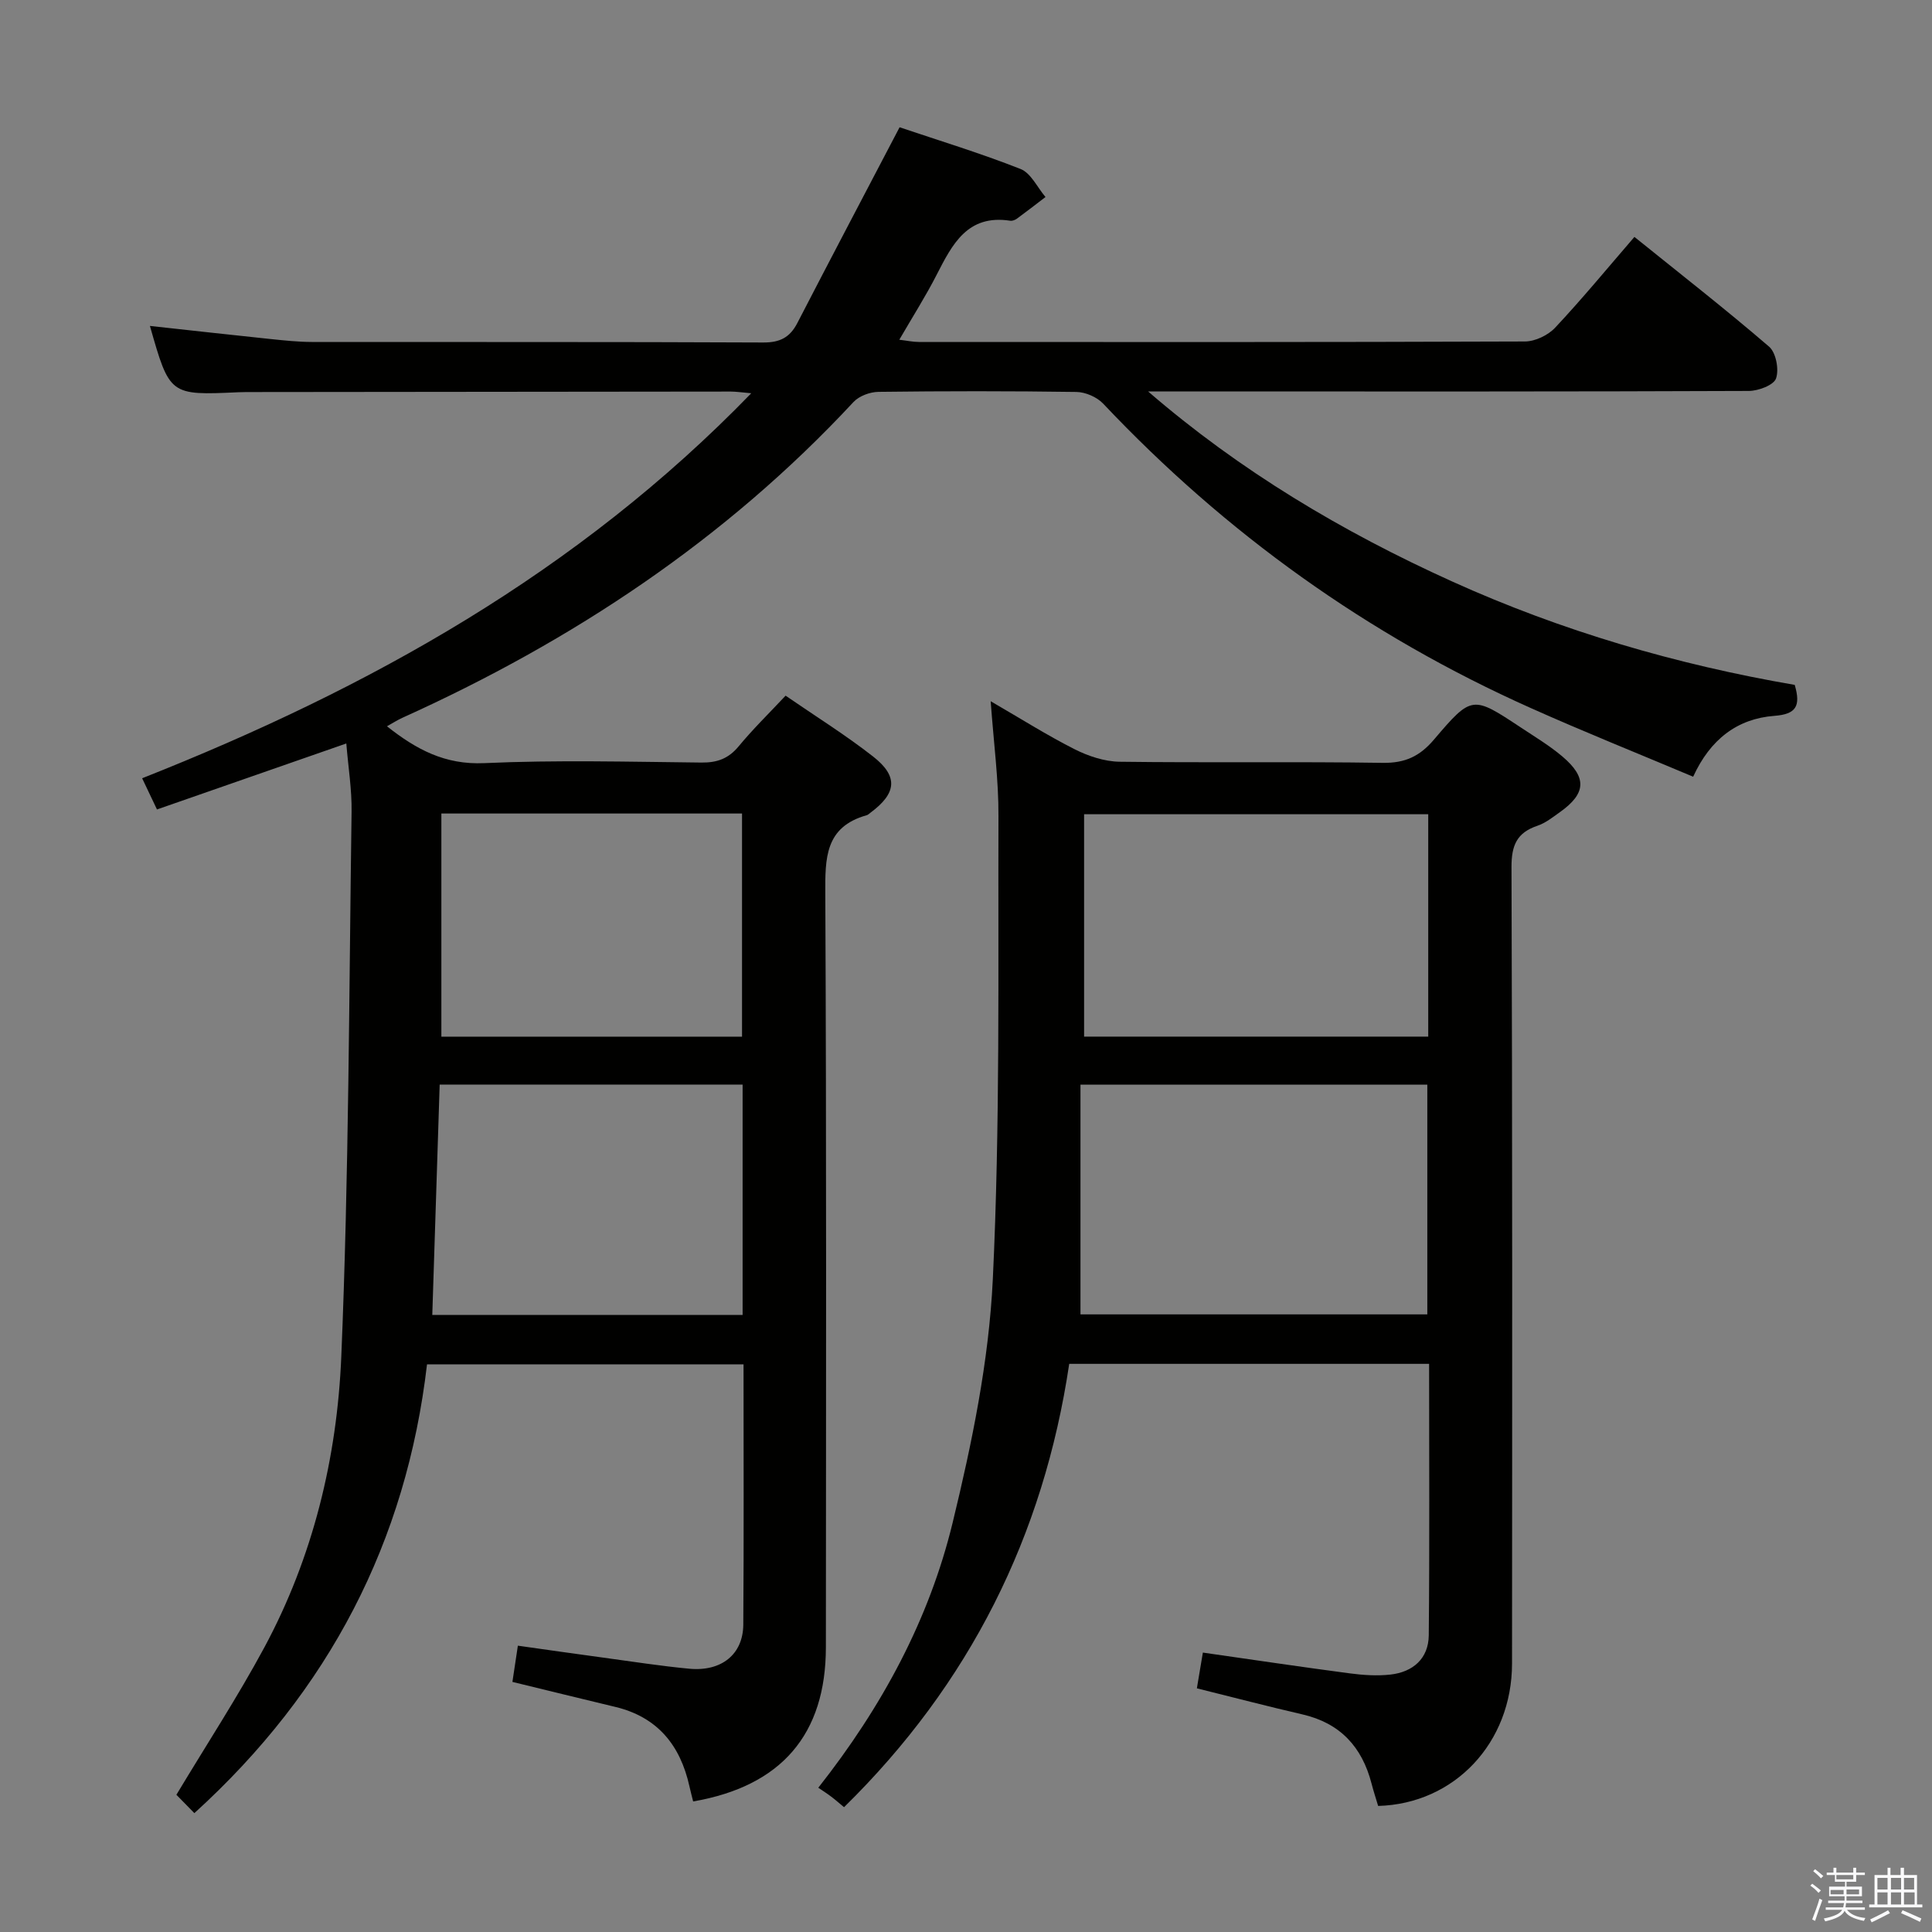 <svg enable-background="new 0 0 400 400" viewBox="0 0 400 400" xmlns="http://www.w3.org/2000/svg"><rect x="0" y="0" width="400" height="400" fill="#808080" stroke="none"/><path d="m374.8 390.4.4-.4c.7.5 1.3 1 1.8 1.4l-.5.5c-.5-.6-1.1-1.1-1.7-1.5zm1 7.3-.6-.3c.5-1.4 1.1-2.8 1.5-4.3.2.1.4.2.6.3-.5 1.3-1 2.8-1.5 4.3zm-.4-10.3.4-.4c.4.3 1 .8 1.7 1.4l-.5.5c-.4-.5-1-1-1.6-1.5zm2.5.3h1.7v-1h.6v1h3.5v-1h.6v1h1.8v.5h-1.8v1.4h-2v1h3.2v2h-3.2v.9h3.3v.5h-3.4c0 .3-.1.6-.1.9h4v.5h-3.7c.7.9 1.9 1.5 3.8 1.7-.1.2-.2.4-.3.6-2.1-.4-3.5-1.1-4-2.1-.4 1-1.8 1.7-4 2.2-.1-.2-.2-.4-.3-.6 2.1-.4 3.4-1 3.8-1.8h-3.4v-.5h3.6c.1-.3.1-.6.2-.9h-3.3v-.5h3.4c0-.3 0-.6 0-.9h-3.2v-2h3.3v-1h-2.1v-1.4h-1.7v-.5zm1.1 3.5v1h2.7c0-.3 0-.4 0-.4 0-.1 0-.2 0-.2 0-.1 0-.2 0-.3h-2.7zm1.2-3v.9h3.5v-.9zm4.7 3h-2.6v.6.4h2.6z" fill="#fafafb"/><path d="m393.6 386.7h.6v1.5h2.7v6.1h1.1v.6h-11v-.6h1.1v-6.1h2.7v-1.5h.6v1.5h2.1v-1.5zm-2.7 8.8.4.6c-1.2.6-2.5 1.3-3.8 1.9-.1-.2-.2-.4-.3-.6 1.2-.6 2.5-1.2 3.7-1.9zm-2.2-6.7v2.4h2.1v-2.4zm0 3v2.5h2.1v-2.5zm2.8-3v2.4h2.1v-2.4zm0 3v2.5h2.1v-2.5zm6 6.1c-1.4-.7-2.7-1.3-3.9-1.8l.3-.6c1.5.6 2.7 1.2 3.9 1.7zm-1.2-9.1h-2.1v2.4h2.1zm-2.1 3v2.5h2.2v-2.5z" fill="#fafafb"/><g fill="#010100"><path d="m186.25 26.35c8.16 2.75 16.74 5.36 25.05 8.64 2.15.85 3.46 3.81 5.16 5.8-1.96 1.49-3.91 3.01-5.9 4.47-.38.28-.97.51-1.41.44-8.84-1.36-11.98 4.86-15.23 11.2-2.26 4.42-4.94 8.63-7.73 13.44 1.62.19 2.83.46 4.05.46 41.83.02 83.65.06 125.48-.1 2.12-.01 4.79-1.29 6.26-2.86 5.57-5.94 10.76-12.24 16.41-18.79 9.46 7.63 18.86 14.96 27.88 22.72 1.43 1.23 2.09 4.72 1.44 6.58-.48 1.39-3.65 2.58-5.63 2.59-36.16.15-72.32.11-108.48.11-5.3 0-10.59 0-15.89 0 19.04 16.45 40.25 29.07 62.9 39.32 22.76 10.3 46.58 17.24 70.97 21.43 1.28 4.38.31 6.07-4.22 6.41-7.67.58-13.28 4.87-16.81 12.6-11.44-4.82-22.65-9.31-33.67-14.24-33.7-15.06-63.12-36.15-88.47-62.99-1.29-1.37-3.66-2.4-5.54-2.43-13.66-.2-27.33-.19-40.99-.02-1.76.02-4.01.85-5.17 2.1-26.48 28.49-58.18 49.48-93.44 65.4-1.01.46-1.96 1.08-3.15 1.74 6.08 4.81 12.02 7.99 20.1 7.63 14.97-.68 29.99-.28 44.98-.12 3.27.04 5.62-.81 7.73-3.36 2.96-3.58 6.3-6.84 9.72-10.49 6.17 4.25 12.4 8.12 18.14 12.62 5.24 4.11 4.84 7.59-.54 11.59-.27.2-.52.47-.83.55-8.62 2.42-8.59 8.88-8.55 16.27.25 51.99.15 103.98.12 155.98-.01 18.05-9.2 28.77-27.48 31.93-.25-1.03-.54-2.07-.77-3.13-1.89-8.51-6.61-14.36-15.38-16.45-6.91-1.65-13.81-3.36-21.27-5.17.33-2.2.69-4.55 1.13-7.5 6.03.85 11.87 1.69 17.72 2.48 5.92.8 11.82 1.73 17.77 2.29 6.65.63 11.14-2.97 11.18-9.13.13-17.82.05-35.64.05-53.89-21.76 0-43.3 0-65.53 0-4.27 36.64-20.23 67.54-48.17 92.92-1.42-1.46-2.79-2.85-3.72-3.8 6.35-10.57 12.71-20.3 18.2-30.49 10.09-18.74 15.06-39.25 15.94-60.21 1.57-37.58 1.6-75.22 2.13-112.84.07-4.59-.69-9.18-1.09-14.12-13.18 4.59-25.98 9.06-39.2 13.66-1.06-2.24-1.95-4.1-3.07-6.46 47.03-18.61 90.14-42.6 126.11-79.71-2.07-.18-3.14-.35-4.22-.35-32.99.02-65.99.06-98.98.1-1 0-2 0-3 .04-14.2.65-14.21.64-18.3-13.73 8.35.91 16.69 1.85 25.04 2.72 2.81.29 5.63.59 8.45.6 31.16.04 62.32-.04 93.48.11 3.47.02 5.54-1.05 7.08-4.05 6.85-13.26 13.81-26.47 21.16-40.51zm-32.5 198.2c-21.11 0-41.8 0-62.72 0-.52 16.07-1.02 31.77-1.53 47.69h64.25c0-15.97 0-31.58 0-47.69zm-62.37-56.12v46.2h62.25c0-15.52 0-30.73 0-46.2-20.88 0-41.45 0-62.25 0z"/><path d="m205.11 145.18c6.18 3.58 11.64 7.04 17.38 9.94 2.83 1.43 6.17 2.54 9.3 2.59 18.16.24 36.32-.05 54.48.23 4.63.07 7.68-1.35 10.63-4.83 7.83-9.21 7.99-9.1 17.97-2.49 2.91 1.93 5.93 3.74 8.58 5.98 5.17 4.37 4.95 7.68-.48 11.54-1.49 1.06-2.99 2.26-4.68 2.83-4.22 1.43-5.36 4.02-5.35 8.51.19 54.98.15 109.96.11 164.94-.01 16.41-11.91 29.05-27.72 29.48-.45-1.51-.96-3.06-1.37-4.64-1.96-7.58-6.49-12.51-14.3-14.31-7.11-1.64-14.16-3.49-21.86-5.4.39-2.35.81-4.84 1.24-7.4 10.42 1.49 20.4 2.98 30.4 4.3 2.79.37 5.68.56 8.45.25 4.67-.53 7.87-3.33 7.92-8.13.18-18.62.07-37.25.07-56.2-24.94 0-49.5 0-74.51 0-5.31 35.63-20.61 66.27-46.62 91.79-.92-.76-1.75-1.5-2.64-2.17-.79-.61-1.64-1.14-2.69-1.86 13.24-16.8 22.94-34.83 27.8-54.82 4.02-16.53 7.52-33.51 8.33-50.43 1.53-31.9 1.07-63.91 1.17-95.87.04-7.59-.99-15.2-1.61-23.83zm18.59 126.95h71.81c0-16.19 0-31.92 0-47.57-23.99 0-47.55 0-71.81 0zm72-103.55c-24.03 0-47.7 0-71.25 0v46.04h71.25c0-15.39 0-30.48 0-46.04z"/></g></svg>